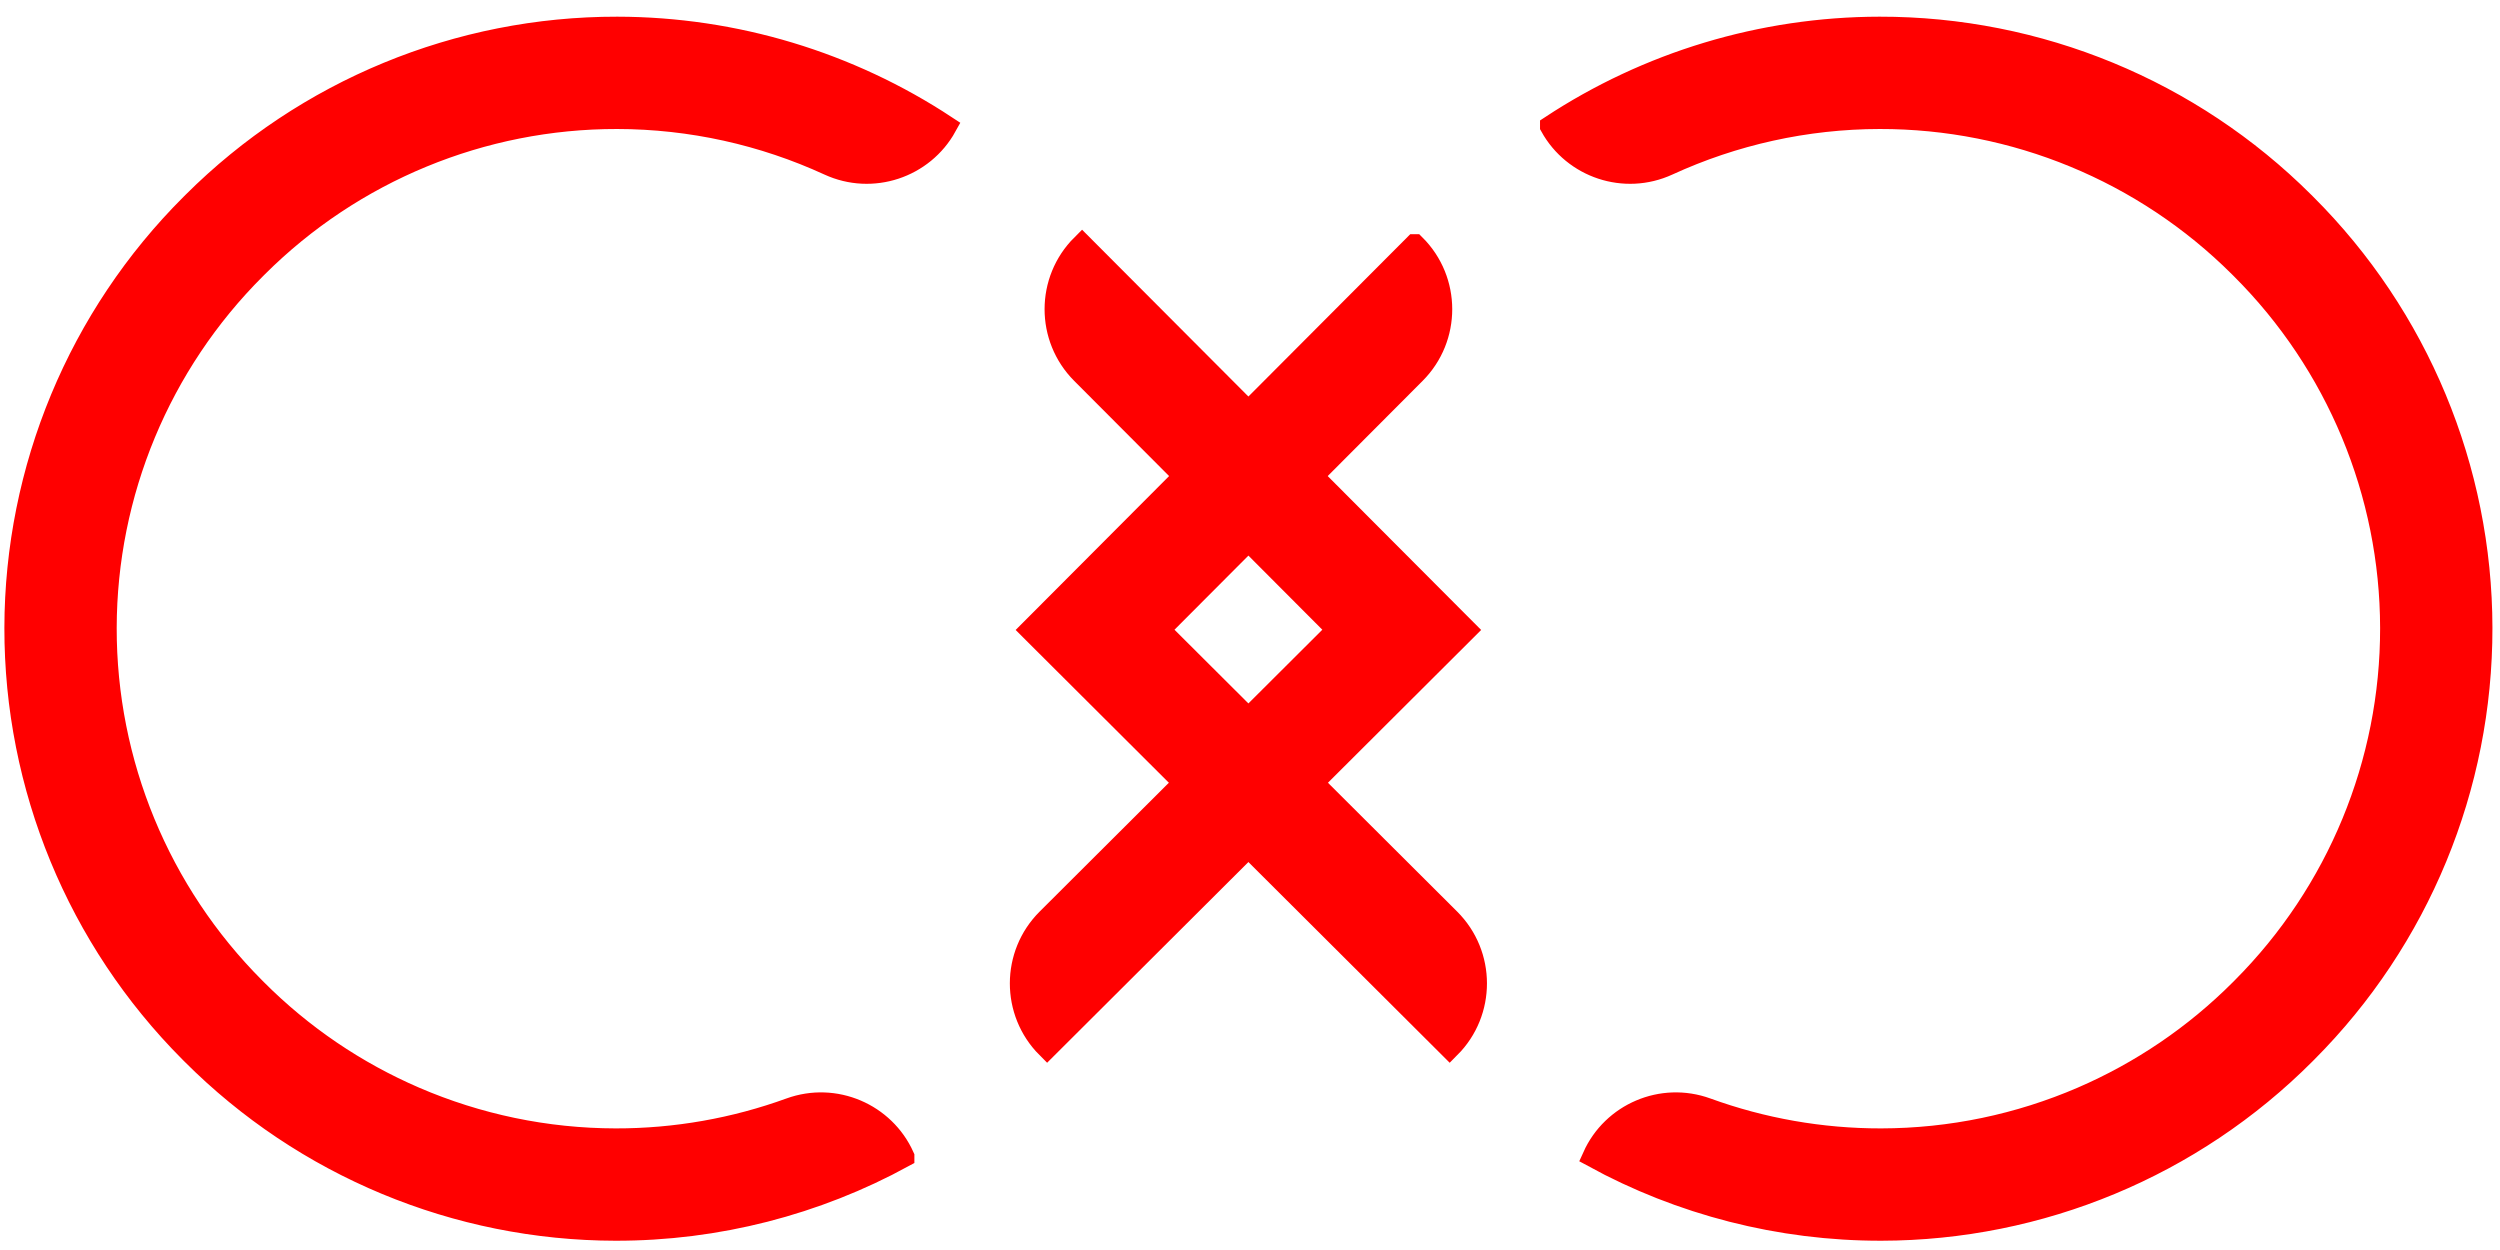 <svg width="60" height="30" viewBox="0 0 230 113" xmlns="http://www.w3.org/2000/svg">
<g>
<path
 d="M83.123,105.403c-1.771,-3.935 -6.314,-5.899 -10.437,-4.401c-5.095,1.85 -10.521,2.819 -16.046,2.811c-6.415,-0.009 -12.693,-1.335 -18.472,-3.828c-5.403,-2.331 -10.369,-5.681 -14.604,-9.928c-0.056,-0.057 -0.111,-0.113 -0.167,-0.169c-8.765,-8.79 -13.679,-20.702 -13.661,-33.115c0.018,-12.414 4.967,-24.312 13.757,-33.076c0.056,-0.056 0.112,-0.112 0.168,-0.168c8.79,-8.765 20.703,-13.679 33.116,-13.661c6.792,0.01 13.429,1.496 19.483,4.279c3.986,1.833 8.675,0.25 10.764,-3.526c-8.908,-5.869 -19.405,-9.07 -30.235,-9.086c-14.623,-0.021 -28.656,5.767 -39.012,16.093c-0.056,0.056 -0.112,0.112 -0.168,0.168c-10.355,10.325 -16.185,24.341 -16.206,38.964c-0.022,14.624 5.767,28.657 16.092,39.012c0.056,0.056 0.112,0.112 0.168,0.169c10.326,10.355 24.342,16.184 38.965,16.206c9.342,0.013 18.442,-2.344 26.495,-6.744Zm51.73,-48.448l-35.304,-35.407c-3.257,3.247 -3.264,8.528 -0.017,11.785l23.536,23.604l-26.714,26.637c-3.257,3.247 -3.265,8.528 -0.017,11.785l38.516,-38.404Z"
 fill="red" stroke="red" stroke-width="2" />
<path
 d="M142.682,10.621c8.908,-5.869 19.405,-9.07 30.236,-9.086c14.623,-0.021 28.656,5.767 39.011,16.093c0.056,0.056 0.113,0.112 0.169,0.168c10.355,10.325 16.185,24.341 16.206,38.964c0.021,14.624 -5.768,28.657 -16.093,39.012c-0.056,0.056 -0.112,0.112 -0.168,0.169c-10.325,10.355 -24.341,16.184 -38.965,16.206c-9.341,0.013 -18.442,-2.344 -26.494,-6.744c1.771,-3.935 6.313,-5.899 10.436,-4.401c5.096,1.85 10.521,2.819 16.046,2.811c6.416,-0.009 12.694,-1.335 18.473,-3.828c5.402,-2.331 10.368,-5.681 14.603,-9.928c0.056,-0.057 0.112,-0.113 0.168,-0.169c8.765,-8.79 13.679,-20.702 13.661,-33.115c-0.018,-12.414 -4.967,-24.312 -13.757,-33.076c-0.056,-0.056 -0.112,-0.112 -0.169,-0.168c-8.79,-8.765 -20.702,-13.679 -33.115,-13.661c-6.792,0.01 -13.429,1.496 -19.484,4.279c-3.985,1.833 -8.674,0.25 -10.764,-3.526Zm-12.525,10.927l-35.304,35.407l38.517,38.404c3.247,-3.257 3.24,-8.538 -0.017,-11.785l-26.715,-26.637l23.536,-23.604c3.248,-3.257 3.24,-8.538 -0.017,-11.785Z"
 fill="red" stroke="red" stroke-width="2" />
</g>
</svg>